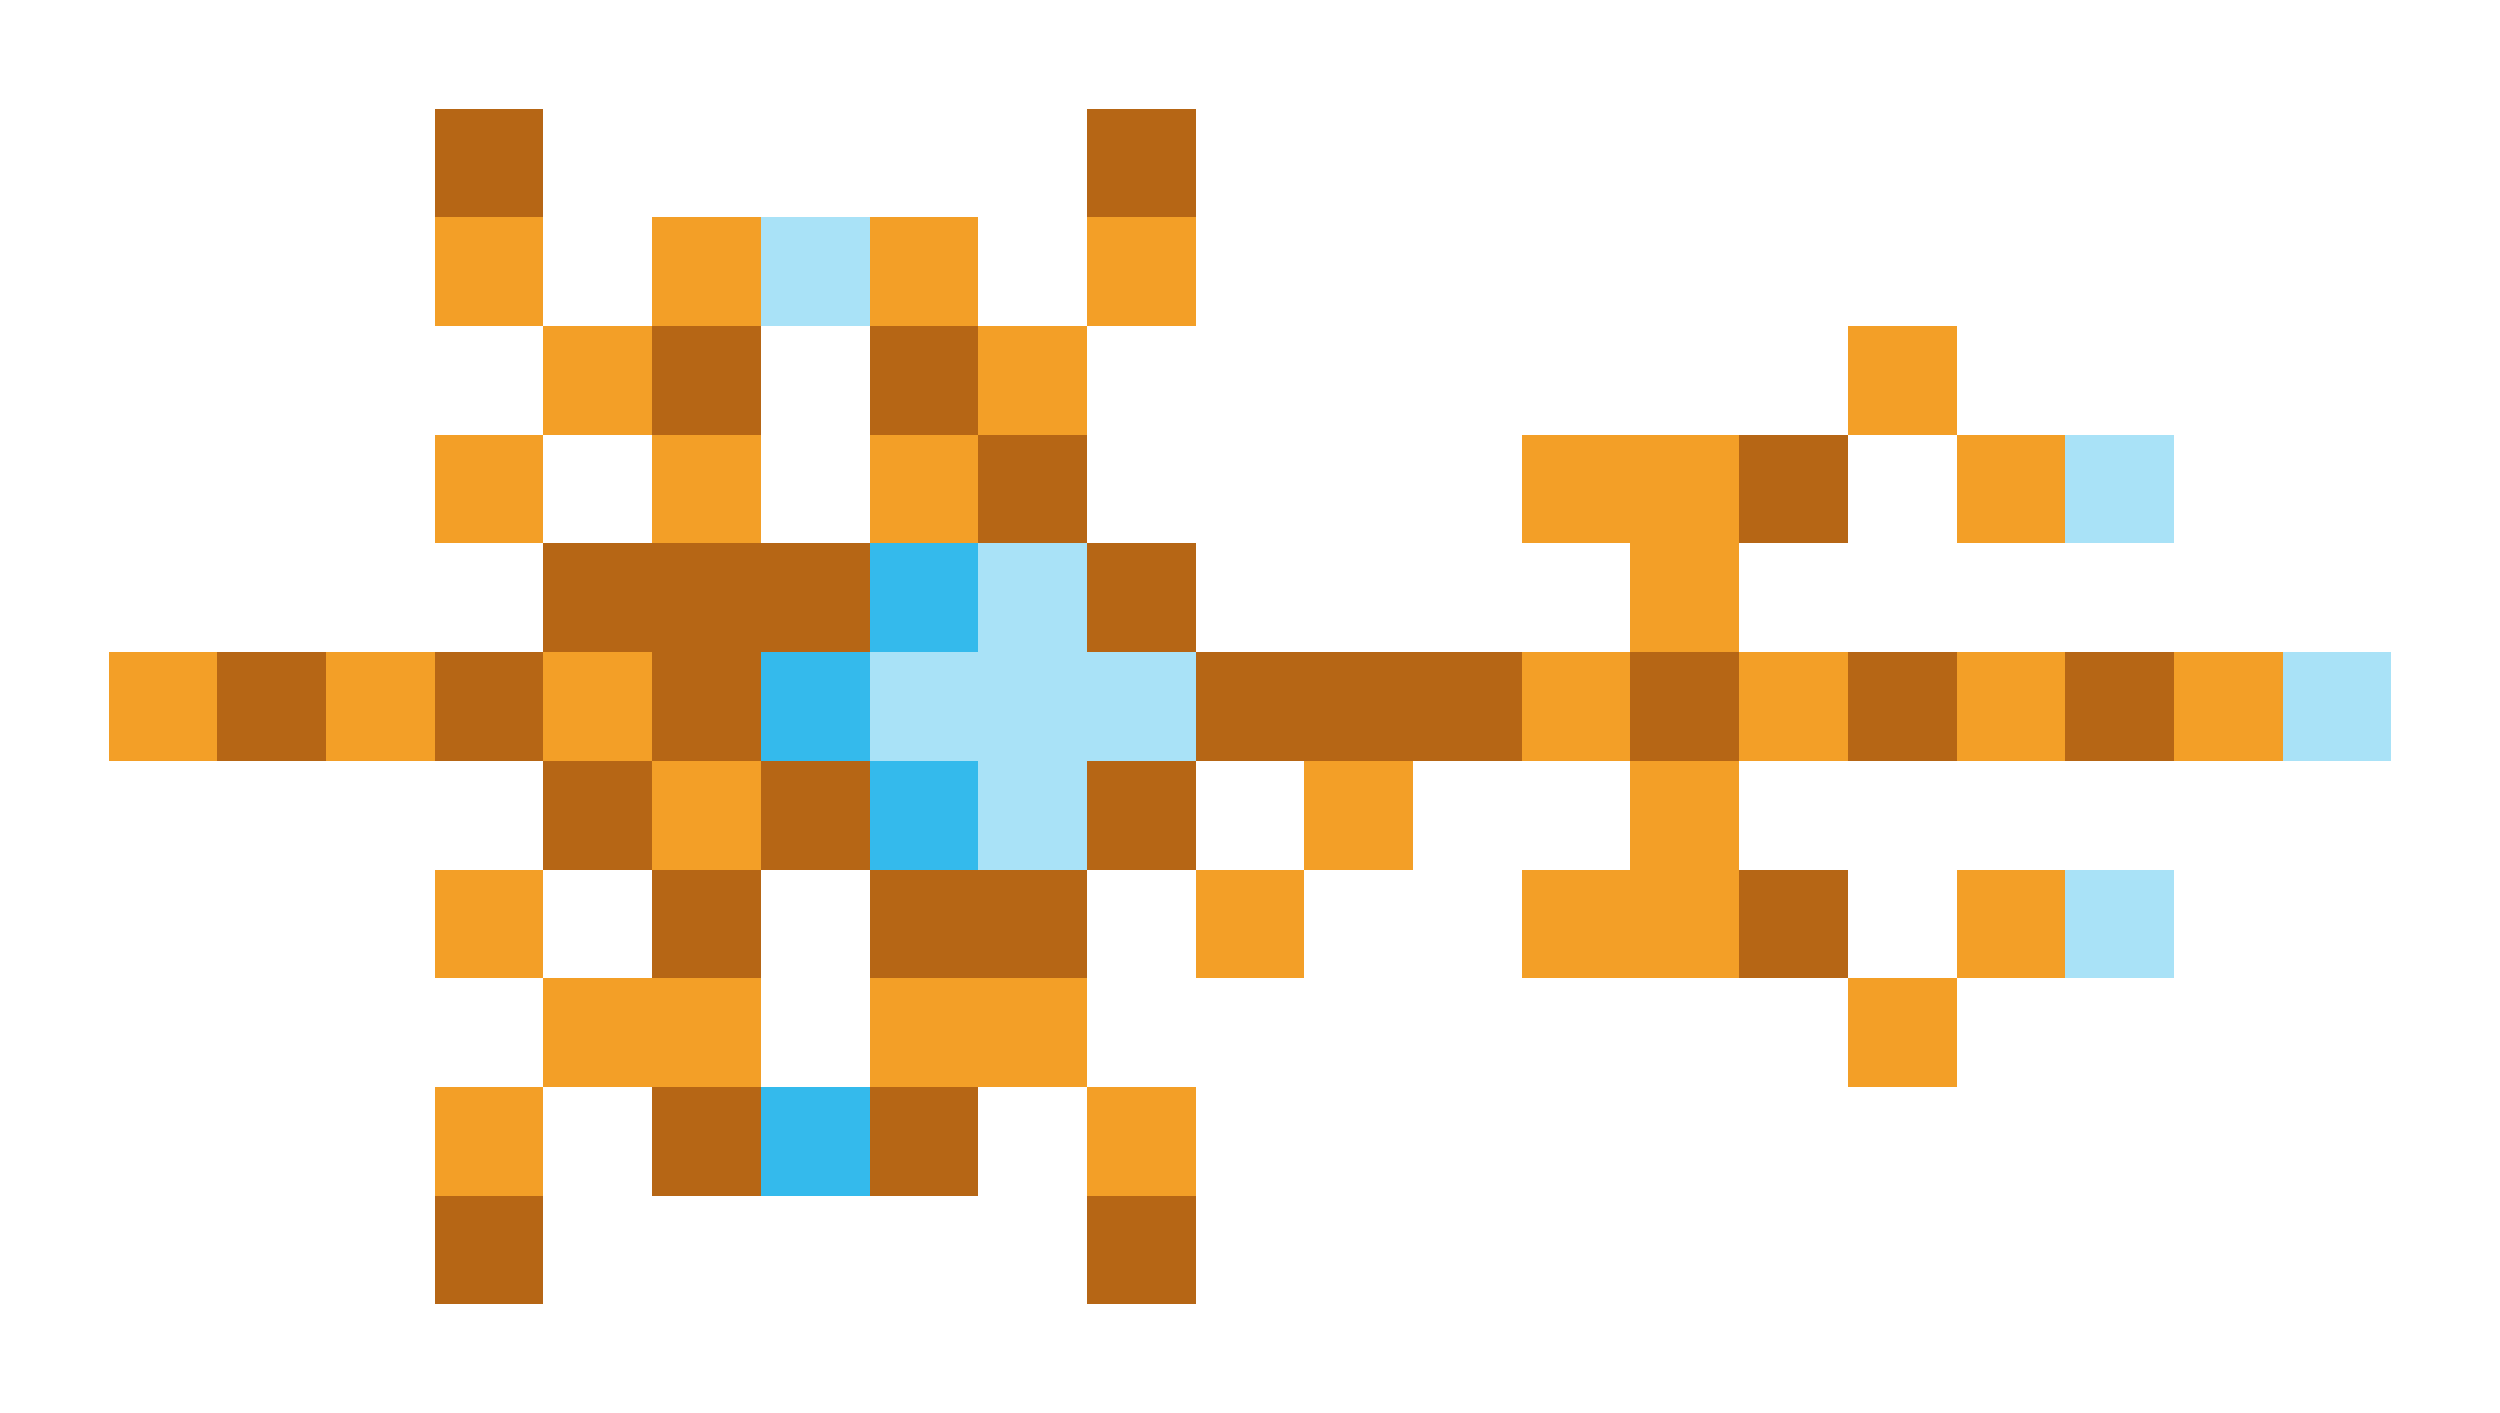 <svg xmlns="http://www.w3.org/2000/svg" shape-rendering="crispEdges" viewBox="0 -0.5 23 13">
    <path stroke="#b66615" d="M4 1h1m5 0h1M6 3h1m1 0h1m0 1h1m6 0h1M5 5h3m2 0h1M2 6h1m1 0h1m1 0h1m4 0h3m1 0h1m1 0h1m1 0h1M5 7h1m1 0h1m2 0h1M6 8h1m1 0h2m6 0h1M6 10h1m1 0h1m-5 1h1m5 0h1"/>
    <path stroke="#f39f27" d="M4 2h1m1 0h1m1 0h1m1 0h1M5 3h1m3 0h1m7 0h1M4 4h1m1 0h1m1 0h1m5 0h2m2 0h1m-4 1h1M1 6h1m1 0h1m1 0h1m8 0h1m1 0h1m1 0h1m1 0h1M6 7h1m5 0h1m2 0h1M4 8h1m6 0h1m2 0h2m2 0h1M5 9h2m1 0h2m7 0h1M4 10h1m5 0h1"/>
    <path stroke="#a9e2f7" d="M7 2h1m11 2h1M9 5h1M8 6h3m10 0h1M9 7h1m9 1h1"/>
    <path stroke="#34baec" d="M8 5h1M7 6h1m0 1h1m-2 3h1"/>
</svg>
